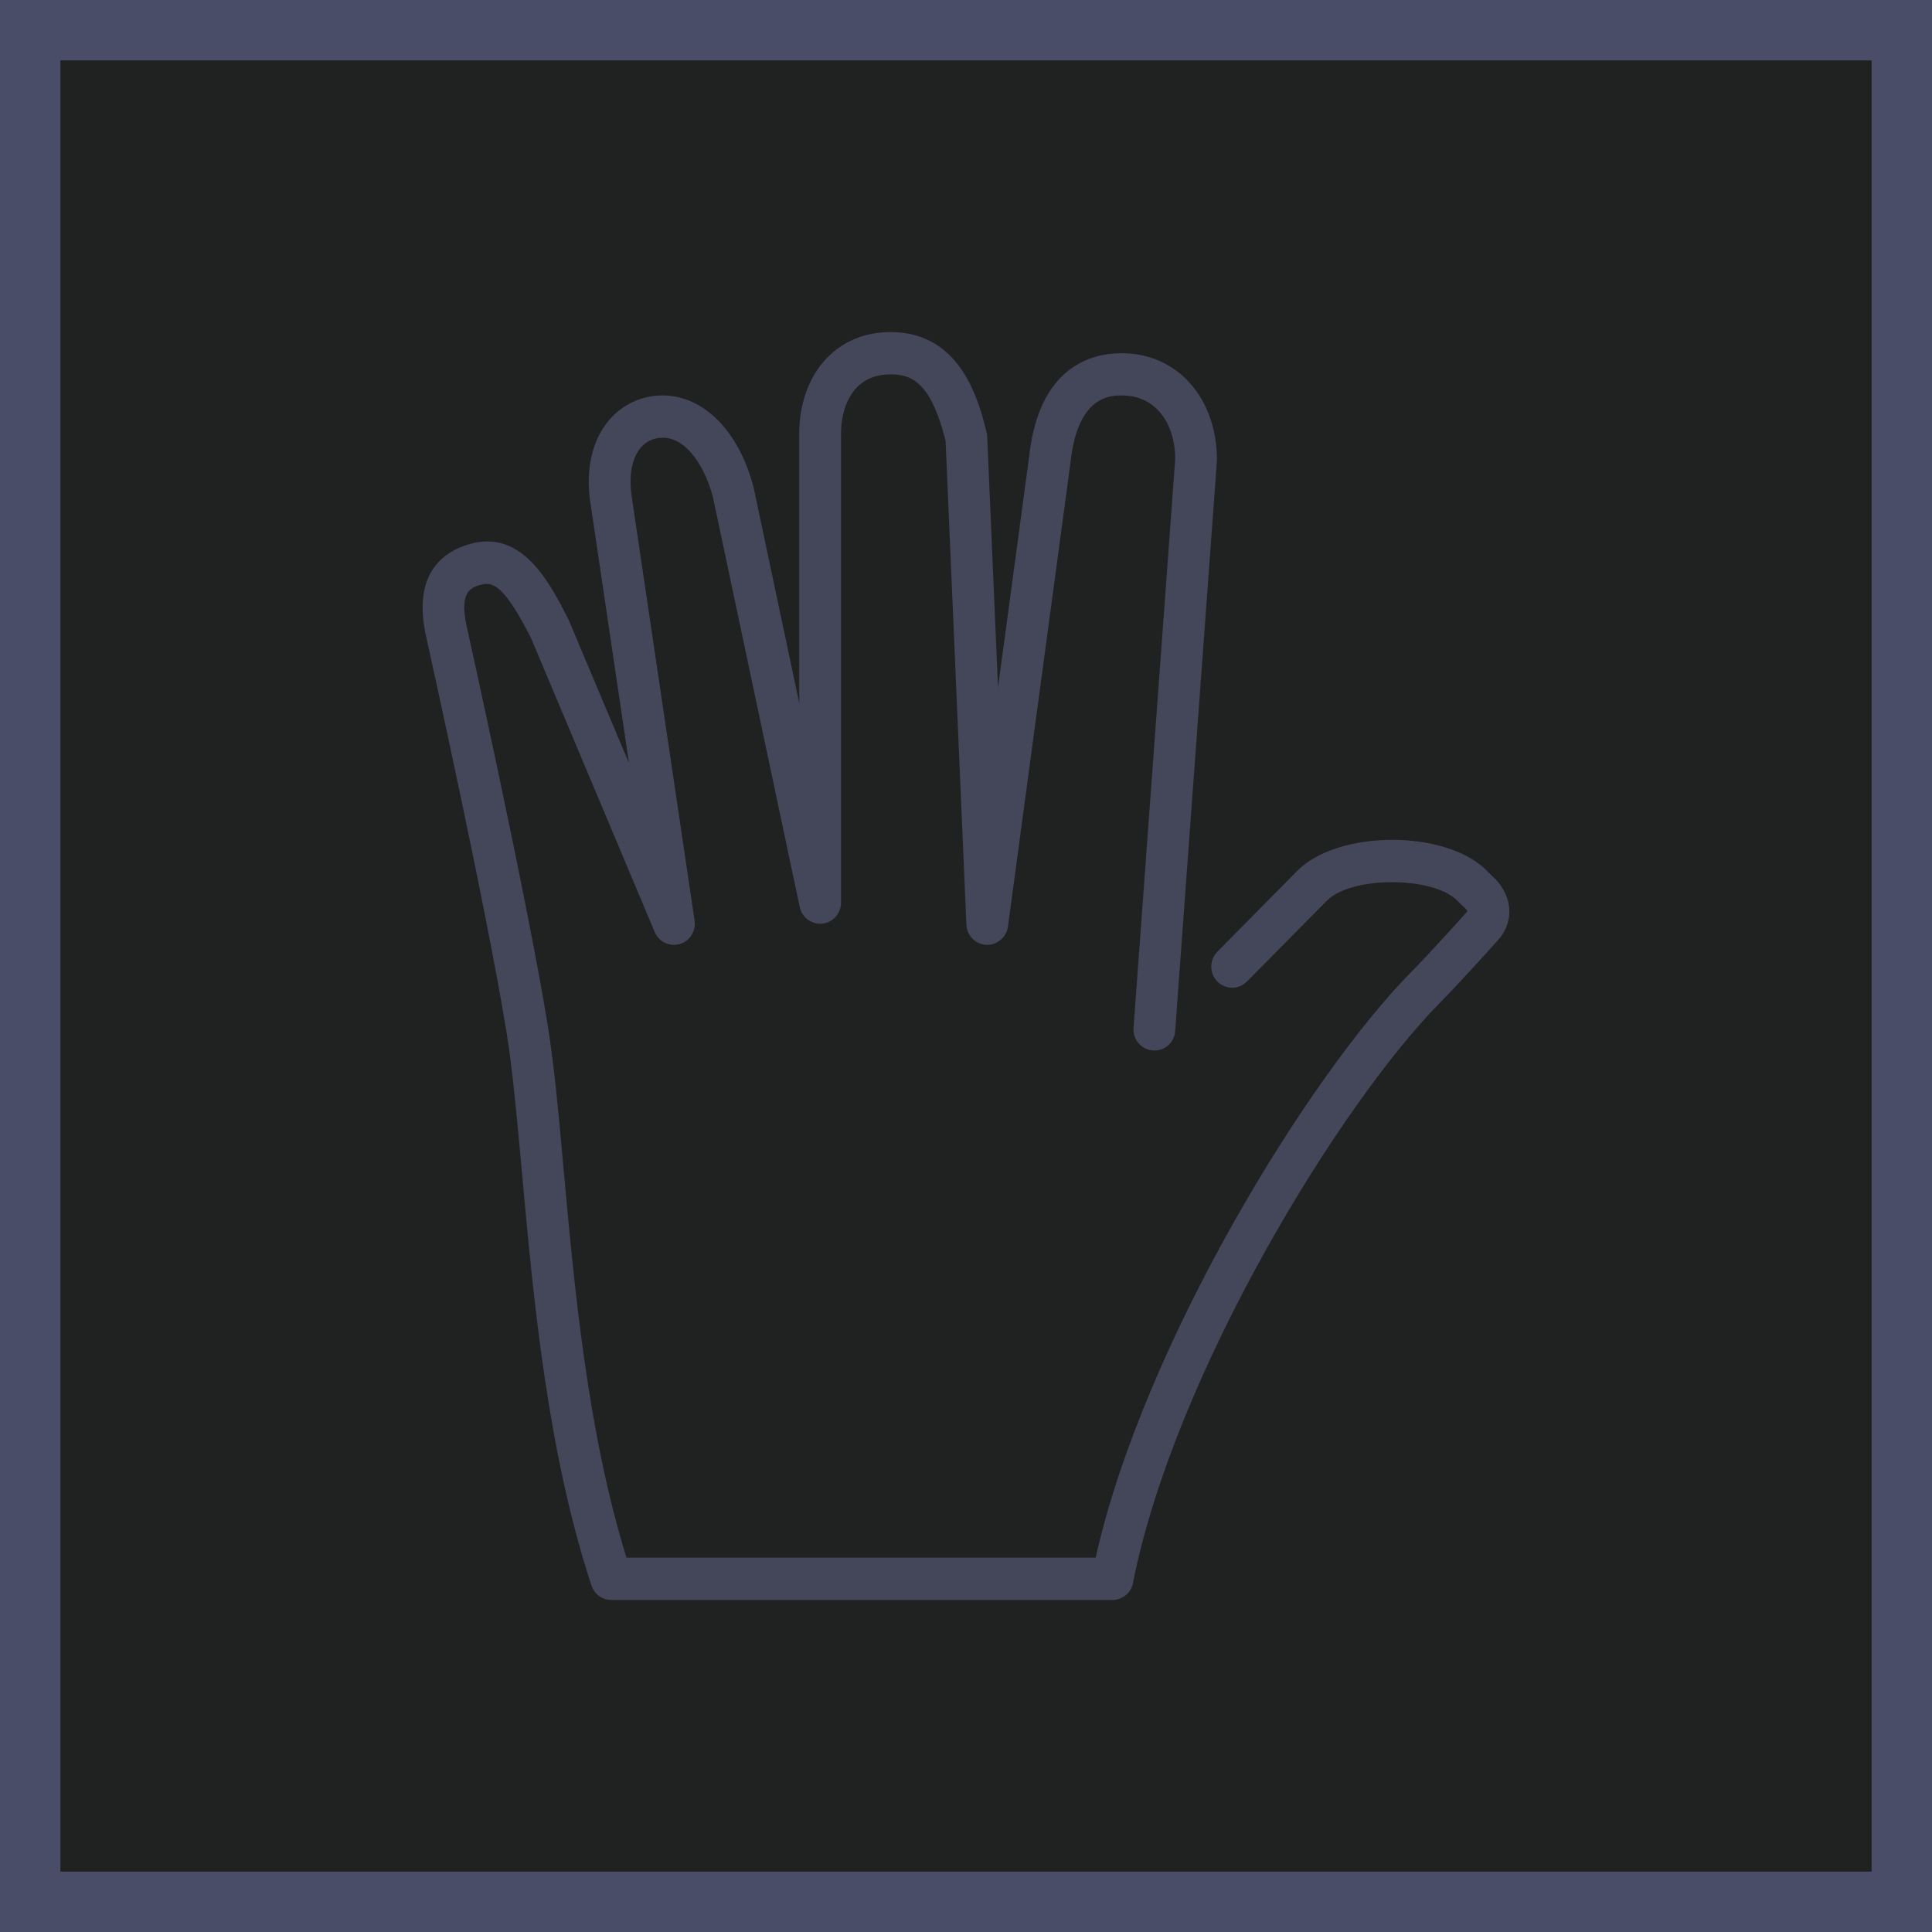 <svg width="64" height="64" viewBox="0 0 64 64" fill="none" xmlns="http://www.w3.org/2000/svg">
    <path d="M1 1H63V63H1V1Z" fill="#202222" stroke="#4A4D68" stroke-width="2"/>
    <path fill-rule="evenodd" clip-rule="evenodd" d="M15.536 18.028C17.296 17.509 18.207 19.296 18.834 20.526L20.836 25.28L19.567 16.714C19.385 15.596 19.597 14.608 20.165 13.931C20.615 13.395 21.251 13.1 21.957 13.1C23.311 13.1 24.491 14.293 24.969 16.169L26.476 23.29V14.52C26.447 13.449 26.771 12.505 27.389 11.863C27.932 11.298 28.663 11 29.504 11C31.86 11 32.437 13.334 32.683 14.33C32.695 14.376 32.701 14.422 32.703 14.469L33.06 22.776L34.092 15.124C34.415 12.145 36.152 11.7 37.159 11.7C38.987 11.7 40.315 13.172 40.313 15.252L38.929 34.152C38.901 34.537 38.582 34.828 38.188 34.798C37.807 34.769 37.521 34.434 37.55 34.048L38.931 15.2C38.931 14.155 38.383 13.1 37.159 13.1C36.798 13.1 35.703 13.1 35.465 15.294L33.39 30.695C33.341 31.054 33.019 31.318 32.672 31.299C32.314 31.282 32.029 30.992 32.013 30.63L31.324 14.602C30.86 12.77 30.282 12.4 29.504 12.4C29.039 12.4 28.661 12.548 28.381 12.839C28.026 13.208 27.842 13.791 27.86 14.5V29.9C27.86 30.258 27.593 30.558 27.242 30.597C26.885 30.628 26.566 30.396 26.492 30.046L23.622 16.491C23.37 15.5 22.756 14.5 21.957 14.5C21.66 14.5 21.405 14.616 21.22 14.837C20.924 15.19 20.818 15.791 20.933 16.496L23.009 30.496C23.061 30.845 22.849 31.177 22.514 31.273C22.177 31.369 21.824 31.198 21.688 30.874L17.584 21.121C16.74 19.475 16.362 19.244 15.924 19.372C15.612 19.464 15.224 19.578 15.444 20.677C15.464 20.768 17.476 29.815 18.148 33.988C18.359 35.301 18.505 36.899 18.672 38.749C19.024 42.627 19.459 47.419 20.753 51.6H36.294C37.886 44.508 43.376 35.611 46.743 32.205C47.345 31.596 48.391 30.432 48.611 30.188C48.605 30.175 48.594 30.156 48.575 30.13L48.275 29.836C47.467 29.019 44.763 29.019 43.955 29.836L41.306 32.515C41.035 32.788 40.597 32.788 40.328 32.515C40.057 32.242 40.057 31.798 40.328 31.525L42.976 28.846C44.326 27.481 47.904 27.481 49.247 28.838L49.571 29.157C49.589 29.175 49.606 29.194 49.622 29.213C50.085 29.78 50.125 30.454 49.728 31.018C49.712 31.04 49.696 31.061 49.678 31.08C49.627 31.138 48.418 32.491 47.721 33.195C44.398 36.557 38.931 45.467 37.543 52.377C37.506 52.727 37.212 53 36.855 53H20.249C19.951 53 19.687 52.807 19.593 52.521C18.129 48.078 17.666 42.977 17.294 38.877C17.128 37.053 16.985 35.478 16.782 34.213C16.118 30.081 14.114 21.076 14.091 20.971C13.697 19.007 14.659 18.287 15.536 18.028Z" fill="#444659"/>
</svg>
